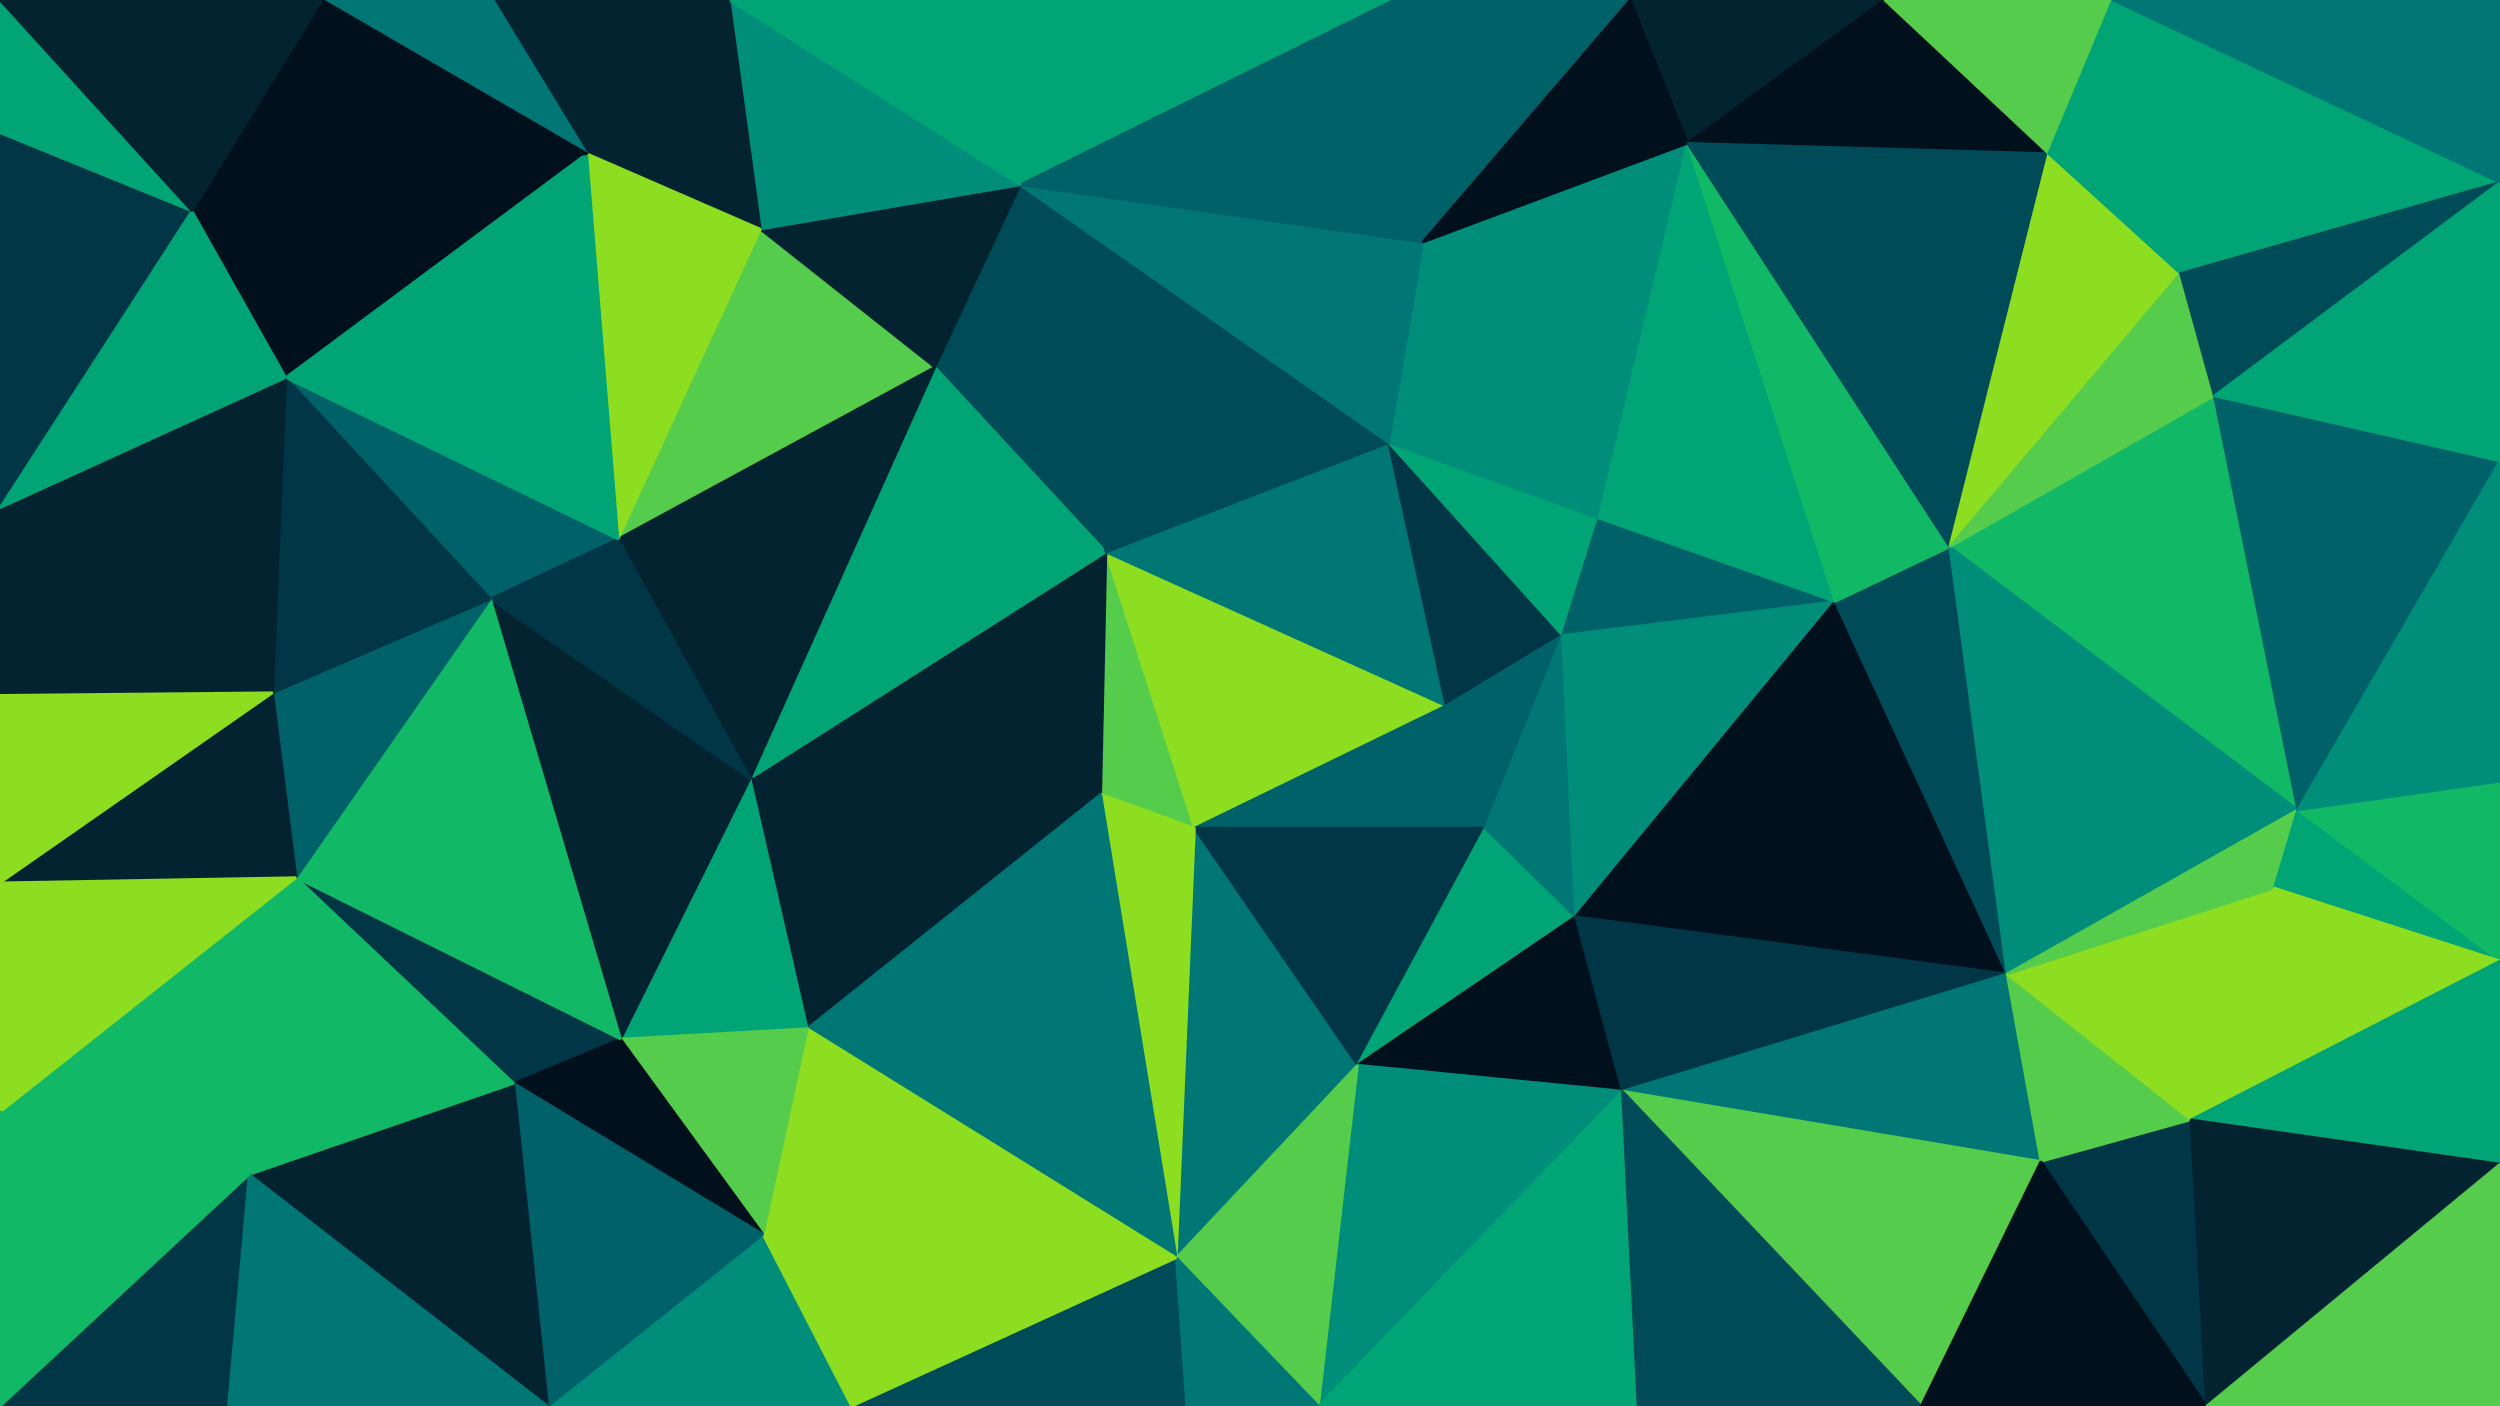<svg id="visual" viewBox="0 0 960 540" width="960" height="540" xmlns="http://www.w3.org/2000/svg" xmlns:xlink="http://www.w3.org/1999/xlink" version="1.1"><g stroke-width="1" stroke-linejoin="bevel"><path d="M458.7 318L424.7 212L422.7 305Z" fill="#56cc4d" stroke="#56cc4d"></path><path d="M458.7 318L555.3 271L424.7 212Z" fill="#8ddd21" stroke="#8ddd21"></path><path d="M555.3 271L533.3 170L424.7 212Z" fill="#007774" stroke="#007774"></path><path d="M458.7 318L570.3 318L555.3 271Z" fill="#006168" stroke="#006168"></path><path d="M555.3 271L600 244L533.3 170Z" fill="#003645" stroke="#003645"></path><path d="M570.3 318L600 244L555.3 271Z" fill="#006168" stroke="#006168"></path><path d="M391.7 71L359 141L424.7 212Z" fill="#004b58" stroke="#004b58"></path><path d="M424.7 212L288 299L422.7 305Z" fill="#042331" stroke="#042331"></path><path d="M451.7 483L521.3 409L458.7 318Z" fill="#007774" stroke="#007774"></path><path d="M458.7 318L521.3 409L570.3 318Z" fill="#003645" stroke="#003645"></path><path d="M600 244L614 199L533.3 170Z" fill="#00a475" stroke="#00a475"></path><path d="M521.3 409L605 352L570.3 318Z" fill="#00a475" stroke="#00a475"></path><path d="M570.3 318L605 352L600 244Z" fill="#007774" stroke="#007774"></path><path d="M600 244L704.7 231L614 199Z" fill="#006168" stroke="#006168"></path><path d="M359 141L288 299L424.7 212Z" fill="#00a475" stroke="#00a475"></path><path d="M422.7 305L451.7 483L458.7 318Z" fill="#8ddd21" stroke="#8ddd21"></path><path d="M614 199L546.3 93L533.3 170Z" fill="#008e7a" stroke="#008e7a"></path><path d="M533.3 170L391.7 71L424.7 212Z" fill="#004b58" stroke="#004b58"></path><path d="M546.3 93L391.7 71L533.3 170Z" fill="#007774" stroke="#007774"></path><path d="M288 299L310 395L422.7 305Z" fill="#042331" stroke="#042331"></path><path d="M310 395L451.7 483L422.7 305Z" fill="#007774" stroke="#007774"></path><path d="M521.3 409L623 419L605 352Z" fill="#00101c" stroke="#00101c"></path><path d="M292 88L237.3 207L359 141Z" fill="#56cc4d" stroke="#56cc4d"></path><path d="M359 141L237.3 207L288 299Z" fill="#042331" stroke="#042331"></path><path d="M288 299L238.3 399L310 395Z" fill="#00a475" stroke="#00a475"></path><path d="M506.3 540L623 419L521.3 409Z" fill="#008e7a" stroke="#008e7a"></path><path d="M605 352L704.7 231L600 244Z" fill="#008e7a" stroke="#008e7a"></path><path d="M391.7 71L292 88L359 141Z" fill="#042331" stroke="#042331"></path><path d="M770.7 374L704.7 231L605 352Z" fill="#00101c" stroke="#00101c"></path><path d="M614 199L648 55L546.3 93Z" fill="#008e7a" stroke="#008e7a"></path><path d="M188.3 230L238.3 399L288 299Z" fill="#042331" stroke="#042331"></path><path d="M310 395L293 474L451.7 483Z" fill="#8ddd21" stroke="#8ddd21"></path><path d="M535.3 0L389.7 0L391.7 71Z" fill="#00a475" stroke="#00a475"></path><path d="M391.7 71L280 0L292 88Z" fill="#008e7a" stroke="#008e7a"></path><path d="M626 0L535.3 0L546.3 93Z" fill="#006168" stroke="#006168"></path><path d="M546.3 93L535.3 0L391.7 71Z" fill="#006168" stroke="#006168"></path><path d="M238.3 399L293 474L310 395Z" fill="#56cc4d" stroke="#56cc4d"></path><path d="M109.7 145L188.3 230L237.3 207Z" fill="#006168" stroke="#006168"></path><path d="M237.3 207L188.3 230L288 299Z" fill="#003645" stroke="#003645"></path><path d="M704.7 231L648 55L614 199Z" fill="#00a475" stroke="#00a475"></path><path d="M327 540L455.7 540L451.7 483Z" fill="#004b58" stroke="#004b58"></path><path d="M451.7 483L506.3 540L521.3 409Z" fill="#56cc4d" stroke="#56cc4d"></path><path d="M455.7 540L506.3 540L451.7 483Z" fill="#007774" stroke="#007774"></path><path d="M770.7 374L748.7 210L704.7 231Z" fill="#004b58" stroke="#004b58"></path><path d="M704.7 231L748.7 210L648 55Z" fill="#11b966" stroke="#11b966"></path><path d="M113.7 337L197.3 416L238.3 399Z" fill="#003645" stroke="#003645"></path><path d="M238.3 399L197.3 416L293 474Z" fill="#00101c" stroke="#00101c"></path><path d="M723.7 0L626 0L648 55Z" fill="#042331" stroke="#042331"></path><path d="M648 55L626 0L546.3 93Z" fill="#00101c" stroke="#00101c"></path><path d="M280 0L225.3 59L292 88Z" fill="#042331" stroke="#042331"></path><path d="M292 88L225.3 59L237.3 207Z" fill="#8ddd21" stroke="#8ddd21"></path><path d="M210.3 540L327 540L293 474Z" fill="#008e7a" stroke="#008e7a"></path><path d="M293 474L327 540L451.7 483Z" fill="#8ddd21" stroke="#8ddd21"></path><path d="M389.7 0L280 0L391.7 71Z" fill="#00a475" stroke="#00a475"></path><path d="M506.3 540L629 540L623 419Z" fill="#00a475" stroke="#00a475"></path><path d="M623 419L770.7 374L605 352Z" fill="#003645" stroke="#003645"></path><path d="M783.7 446L770.7 374L623 419Z" fill="#007774" stroke="#007774"></path><path d="M188.3 230L113.7 337L238.3 399Z" fill="#11b966" stroke="#11b966"></path><path d="M197.3 416L210.3 540L293 474Z" fill="#006168" stroke="#006168"></path><path d="M104.7 266L113.7 337L188.3 230Z" fill="#006168" stroke="#006168"></path><path d="M109.7 145L104.7 266L188.3 230Z" fill="#003645" stroke="#003645"></path><path d="M73.7 81L109.7 145L225.3 59Z" fill="#00101c" stroke="#00101c"></path><path d="M225.3 59L109.7 145L237.3 207Z" fill="#00a475" stroke="#00a475"></path><path d="M786.7 59L723.7 0L648 55Z" fill="#00101c" stroke="#00101c"></path><path d="M786.7 59L648 55L748.7 210Z" fill="#004b58" stroke="#004b58"></path><path d="M737.7 540L783.7 446L623 419Z" fill="#56cc4d" stroke="#56cc4d"></path><path d="M837.3 105L786.7 59L748.7 210Z" fill="#8ddd21" stroke="#8ddd21"></path><path d="M280 0L189.3 0L225.3 59Z" fill="#042331" stroke="#042331"></path><path d="M95.7 451L210.3 540L197.3 416Z" fill="#042331" stroke="#042331"></path><path d="M850.3 152L748.7 210L882.3 311Z" fill="#11b966" stroke="#11b966"></path><path d="M629 540L737.7 540L623 419Z" fill="#004b58" stroke="#004b58"></path><path d="M882.3 311L748.7 210L770.7 374Z" fill="#008e7a" stroke="#008e7a"></path><path d="M850.3 152L837.3 105L748.7 210Z" fill="#56cc4d" stroke="#56cc4d"></path><path d="M786.7 59L811.3 0L723.7 0Z" fill="#56cc4d" stroke="#56cc4d"></path><path d="M0 427L95.7 451L113.7 337Z" fill="#11b966" stroke="#11b966"></path><path d="M113.7 337L95.7 451L197.3 416Z" fill="#11b966" stroke="#11b966"></path><path d="M0 339L113.7 337L104.7 266Z" fill="#042331" stroke="#042331"></path><path d="M847.3 540L841.3 430L783.7 446Z" fill="#003645" stroke="#003645"></path><path d="M783.7 446L841.3 430L770.7 374Z" fill="#56cc4d" stroke="#56cc4d"></path><path d="M841.3 430L873.3 341L770.7 374Z" fill="#8ddd21" stroke="#8ddd21"></path><path d="M189.3 0L123.7 0L225.3 59Z" fill="#007774" stroke="#007774"></path><path d="M123.7 0L73.7 81L225.3 59Z" fill="#00101c" stroke="#00101c"></path><path d="M0 195L0 267L104.7 266Z" fill="#042331" stroke="#042331"></path><path d="M873.3 341L882.3 311L770.7 374Z" fill="#56cc4d" stroke="#56cc4d"></path><path d="M960 70L811.3 0L837.3 105Z" fill="#00a475" stroke="#00a475"></path><path d="M837.3 105L811.3 0L786.7 59Z" fill="#00a475" stroke="#00a475"></path><path d="M0 195L104.7 266L109.7 145Z" fill="#042331" stroke="#042331"></path><path d="M0 51L0 195L73.7 81Z" fill="#003645" stroke="#003645"></path><path d="M73.7 81L0 195L109.7 145Z" fill="#00a475" stroke="#00a475"></path><path d="M0 540L87.7 540L95.7 451Z" fill="#003645" stroke="#003645"></path><path d="M95.7 451L87.7 540L210.3 540Z" fill="#007774" stroke="#007774"></path><path d="M0 267L0 339L104.7 266Z" fill="#8ddd21" stroke="#8ddd21"></path><path d="M737.7 540L847.3 540L783.7 446Z" fill="#00101c" stroke="#00101c"></path><path d="M960 369L882.3 311L873.3 341Z" fill="#00a475" stroke="#00a475"></path><path d="M960 369L960 300L882.3 311Z" fill="#11b966" stroke="#11b966"></path><path d="M0 339L0 427L113.7 337Z" fill="#8ddd21" stroke="#8ddd21"></path><path d="M882.3 311L960 177L850.3 152Z" fill="#006168" stroke="#006168"></path><path d="M850.3 152L960 70L837.3 105Z" fill="#004b58" stroke="#004b58"></path><path d="M960 369L873.3 341L841.3 430Z" fill="#8ddd21" stroke="#8ddd21"></path><path d="M0 0L0 51L73.7 81Z" fill="#00a475" stroke="#00a475"></path><path d="M960 300L960 177L882.3 311Z" fill="#008e7a" stroke="#008e7a"></path><path d="M960 447L960 369L841.3 430Z" fill="#00a475" stroke="#00a475"></path><path d="M123.7 0L0 0L73.7 81Z" fill="#042331" stroke="#042331"></path><path d="M847.3 540L960 447L841.3 430Z" fill="#042331" stroke="#042331"></path><path d="M960 177L960 70L850.3 152Z" fill="#00a475" stroke="#00a475"></path><path d="M0 427L0 540L95.7 451Z" fill="#11b966" stroke="#11b966"></path><path d="M960 70L960 0L811.3 0Z" fill="#007774" stroke="#007774"></path><path d="M847.3 540L960 540L960 447Z" fill="#56cc4d" stroke="#56cc4d"></path></g></svg>